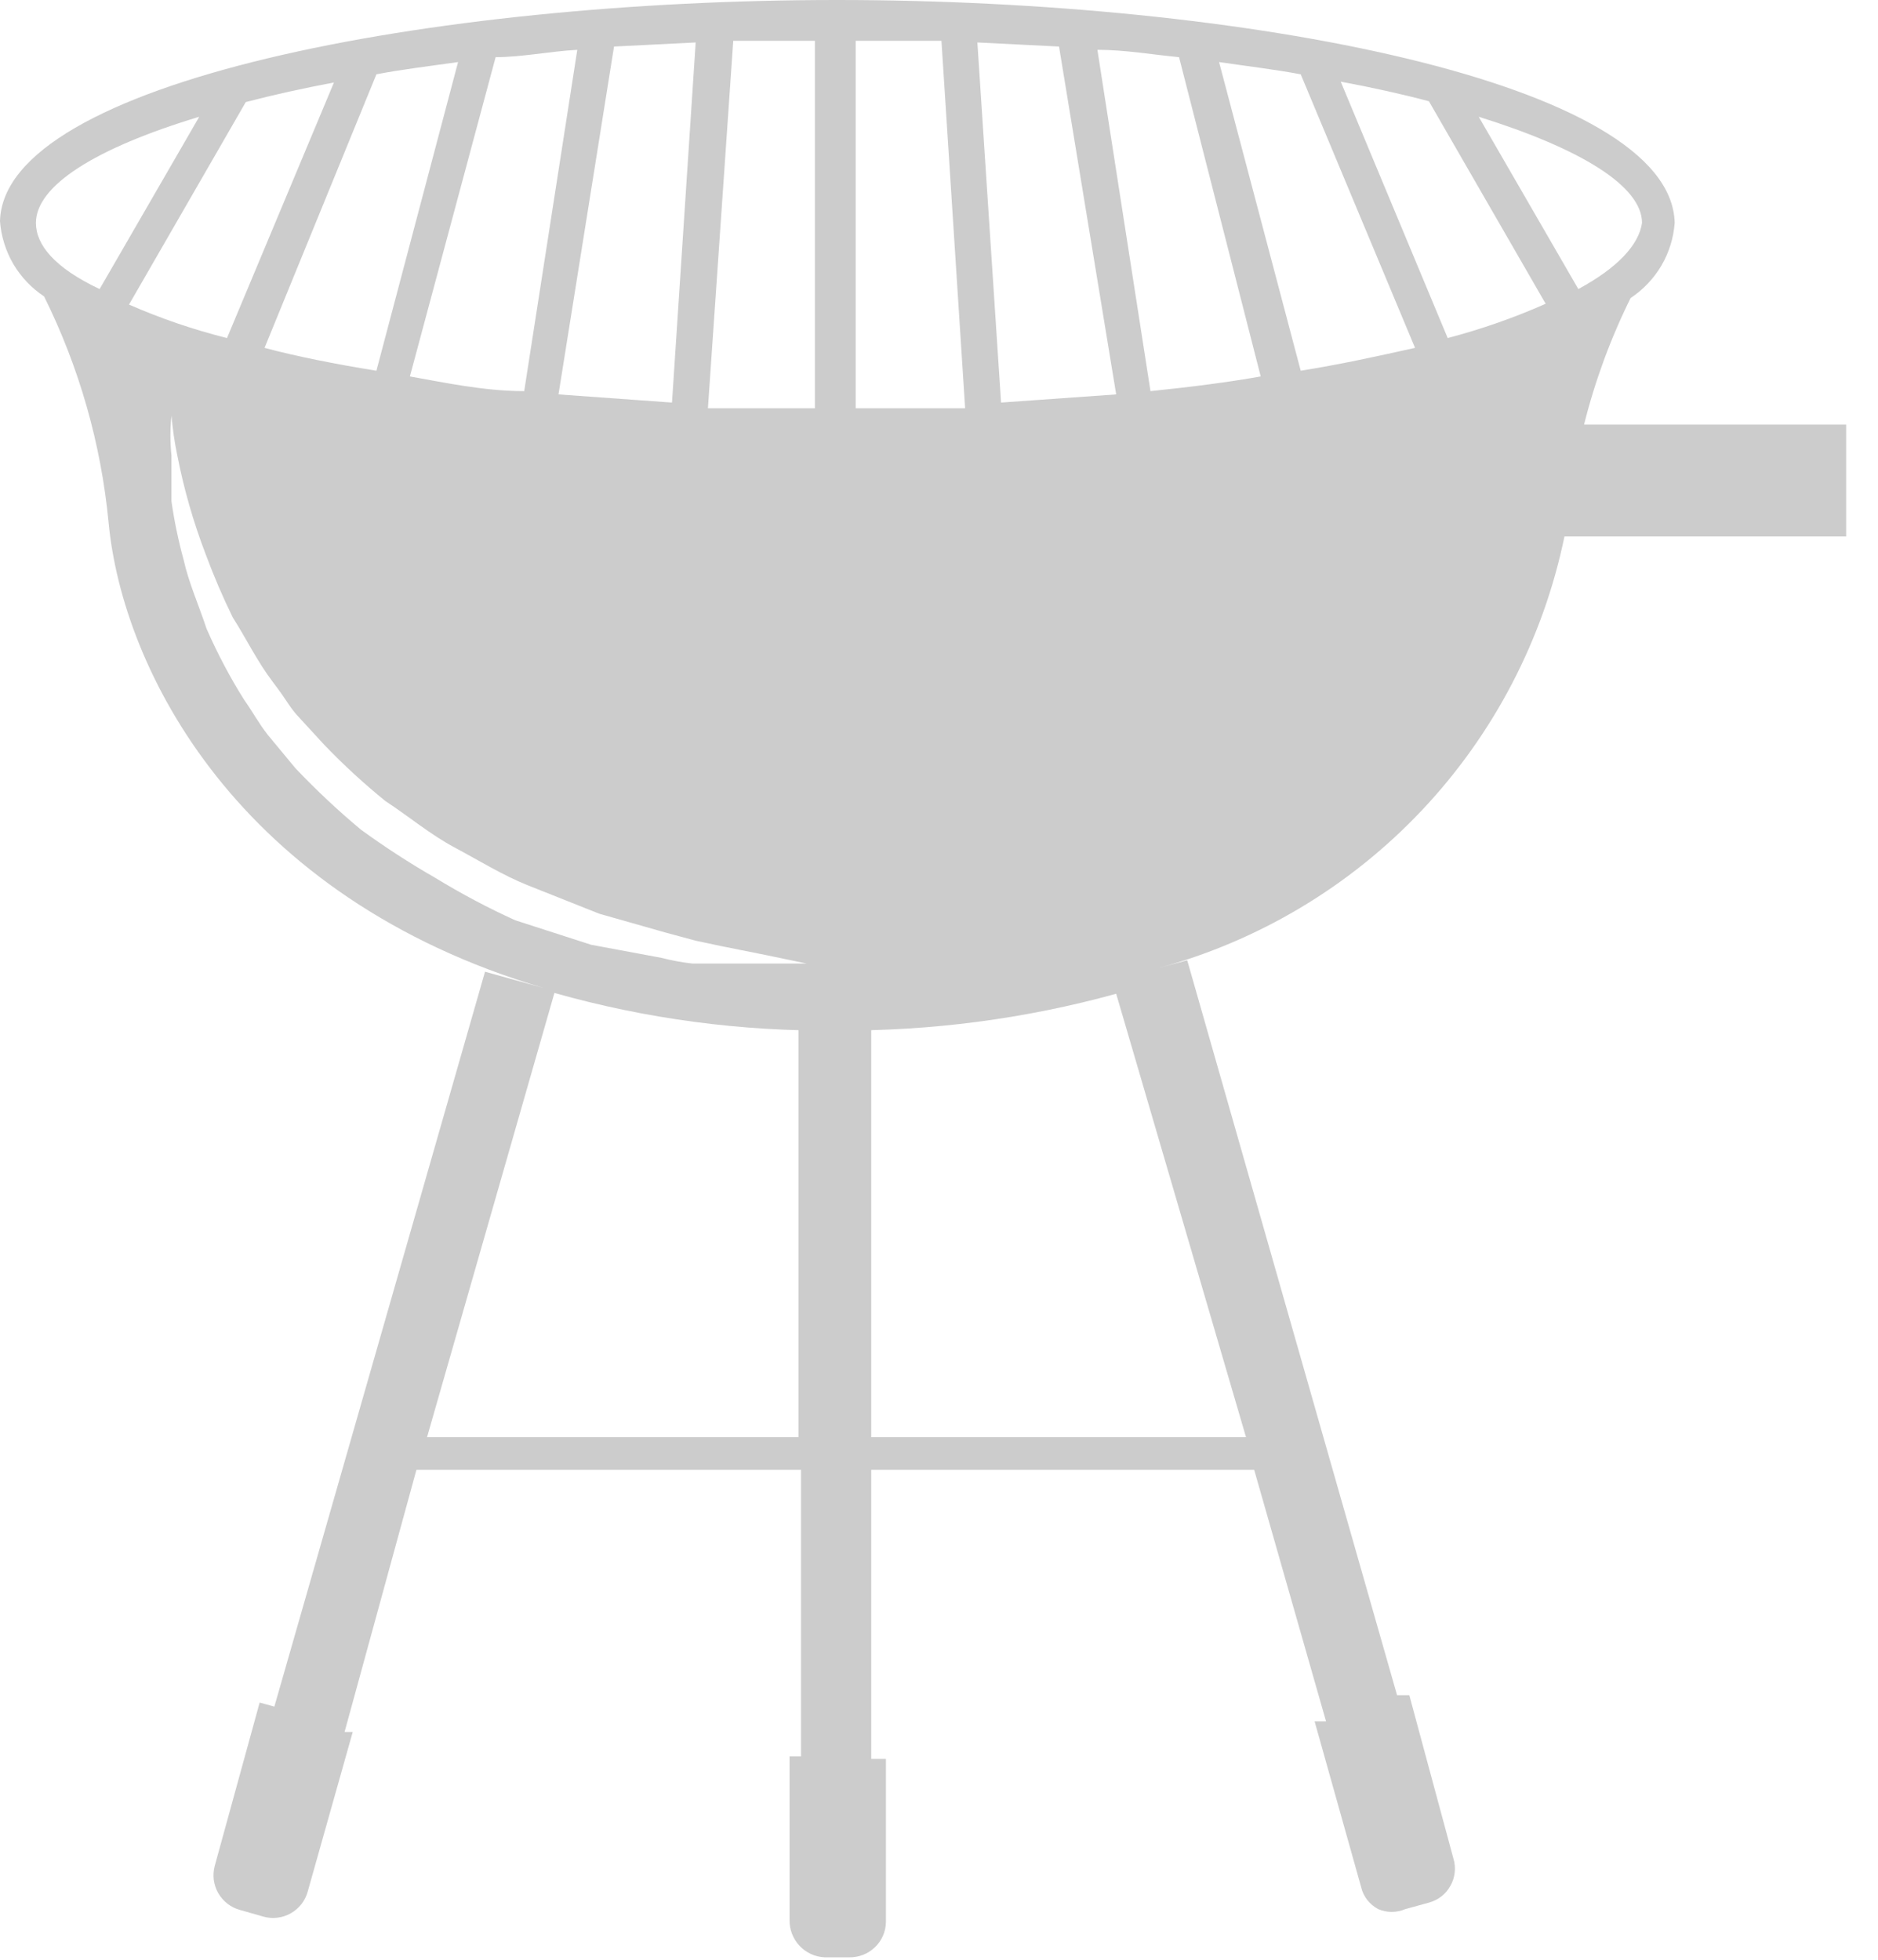 <svg width="23" height="24" viewBox="0 0 23 24" fill="none" xmlns="http://www.w3.org/2000/svg">
<path style="mix-blend-mode:multiply" d="M19.16 6.57H22.61V5.2H19.4C19.534 4.664 19.725 4.145 19.97 3.65C20.124 3.548 20.253 3.412 20.347 3.253C20.441 3.093 20.496 2.914 20.51 2.73V2.73C20.47 1 15.21 0 10.25 0C5.29 0 0.04 1 0 2.71C0.014 2.894 0.07 3.073 0.163 3.233C0.257 3.392 0.386 3.528 0.54 3.63C0.97 4.497 1.238 5.436 1.33 6.4C1.5 8.2 2.91 10.99 6.66 12.1L5.94 11.9L3.36 20.9L3.18 20.85L2.63 22.85C2.615 22.906 2.611 22.964 2.618 23.021C2.626 23.079 2.644 23.134 2.673 23.184C2.702 23.234 2.74 23.278 2.786 23.314C2.832 23.349 2.884 23.375 2.94 23.39L3.22 23.47C3.276 23.487 3.336 23.492 3.394 23.485C3.453 23.479 3.509 23.46 3.561 23.431C3.612 23.402 3.657 23.363 3.693 23.317C3.729 23.27 3.755 23.217 3.77 23.16L4.32 21.21H4.22L5.1 18H9.81V21.51H9.67V23.51C9.667 23.628 9.711 23.742 9.791 23.828C9.872 23.914 9.982 23.965 10.1 23.97H10.4C10.458 23.971 10.515 23.961 10.569 23.94C10.623 23.919 10.672 23.888 10.714 23.848C10.756 23.808 10.789 23.761 10.813 23.708C10.836 23.655 10.849 23.598 10.85 23.54V21.54H10.67V18H15.36L16.24 21.08H16.1L16.67 23.11C16.683 23.168 16.709 23.221 16.745 23.268C16.782 23.314 16.828 23.353 16.88 23.38C16.932 23.402 16.988 23.414 17.045 23.414C17.102 23.414 17.158 23.402 17.21 23.38L17.5 23.3C17.556 23.285 17.608 23.259 17.653 23.224C17.699 23.188 17.736 23.144 17.764 23.093C17.792 23.043 17.81 22.988 17.816 22.93C17.822 22.873 17.817 22.815 17.8 22.76L17.26 20.76H17.11L14.54 11.76L14.17 11.86C15.41 11.527 16.534 10.856 17.415 9.922C18.296 8.988 18.9 7.827 19.16 6.57V6.57ZM0.44 2.73C0.44 2.28 1.15 1.82 2.44 1.43L1.22 3.54C0.67 3.28 0.44 3 0.44 2.73ZM19.33 3.54L18.11 1.43C19.36 1.82 20.11 2.28 20.11 2.73C20.07 3 19.81 3.28 19.33 3.54V3.54ZM12.26 4.93L11.97 0.52L12.97 0.57L13.67 4.83L12.26 4.93ZM14.09 4.79L13.44 0.61C13.78 0.61 14.12 0.67 14.44 0.7L15.44 4.61C15.05 4.68 14.58 4.74 14.09 4.79V4.79ZM15.93 4.54L14.93 0.76C15.27 0.81 15.61 0.85 15.93 0.91L17.33 4.26C16.88 4.36 16.43 4.46 15.93 4.54V4.54ZM17.73 4.14L16.42 1C16.813 1.073 17.173 1.153 17.5 1.24L18.93 3.72C18.542 3.892 18.14 4.032 17.73 4.14V4.14ZM11.53 0.5L11.82 5H10.48V0.5H11.53ZM3.01 1.25C3.343 1.163 3.703 1.083 4.09 1.01L2.78 4.14C2.369 4.037 1.968 3.9 1.58 3.73L3.01 1.25ZM4.61 0.91C4.92 0.85 5.26 0.81 5.61 0.76L4.61 4.54C4.11 4.46 3.61 4.36 3.24 4.26L4.61 0.91ZM6.07 0.7C6.39 0.7 6.72 0.63 7.07 0.61L6.42 4.79C5.92 4.79 5.42 4.68 5.02 4.61L6.07 0.7ZM7.52 0.57L8.52 0.52L8.23 4.93L6.84 4.83L7.52 0.57ZM8.98 0.5H9.98V5H8.67L8.98 0.5ZM5.33 10.75C5.016 10.57 4.713 10.373 4.42 10.16C4.139 9.926 3.872 9.675 3.62 9.41L3.28 9C3.17 8.86 3.09 8.71 2.99 8.57C2.815 8.292 2.662 8.001 2.53 7.7C2.43 7.4 2.31 7.13 2.25 6.86C2.185 6.623 2.135 6.383 2.1 6.14C2.1 5.92 2.1 5.73 2.1 5.58C2.083 5.417 2.083 5.253 2.1 5.09C2.114 5.251 2.137 5.412 2.17 5.57C2.251 5.986 2.368 6.394 2.52 6.79C2.617 7.052 2.727 7.309 2.85 7.56C3.01 7.81 3.15 8.1 3.34 8.35C3.53 8.6 3.52 8.62 3.63 8.75L3.97 9.12C4.205 9.365 4.456 9.596 4.72 9.81C5.01 10 5.27 10.22 5.57 10.38C5.87 10.54 6.16 10.72 6.46 10.84L7.34 11.19L8.15 11.42L8.52 11.52L8.85 11.59L9.4 11.7L9.88 11.8H9.39H8.83H8.48C8.352 11.786 8.225 11.762 8.1 11.73L7.24 11.57L6.31 11.27C5.973 11.117 5.646 10.943 5.33 10.75V10.75ZM15.26 17.6H10.67V12.6H9.78V17.6H5.23L6.79 12.16C7.915 12.478 9.081 12.633 10.25 12.62C11.405 12.628 12.556 12.477 13.67 12.17L15.26 17.6Z" fill="url(#paint0_linear_601_18)"/>
<defs>
<linearGradient id="paint0_linear_601_18" x1="1816.26" y1="528.062" x2="2327.47" y2="528.062" gradientUnits="userSpaceOnUse">
<stop stop-color="#CCCCCC"/>
<stop offset="1" stop-color="#B6B7B7"/>
</linearGradient>
</defs>
</svg>
